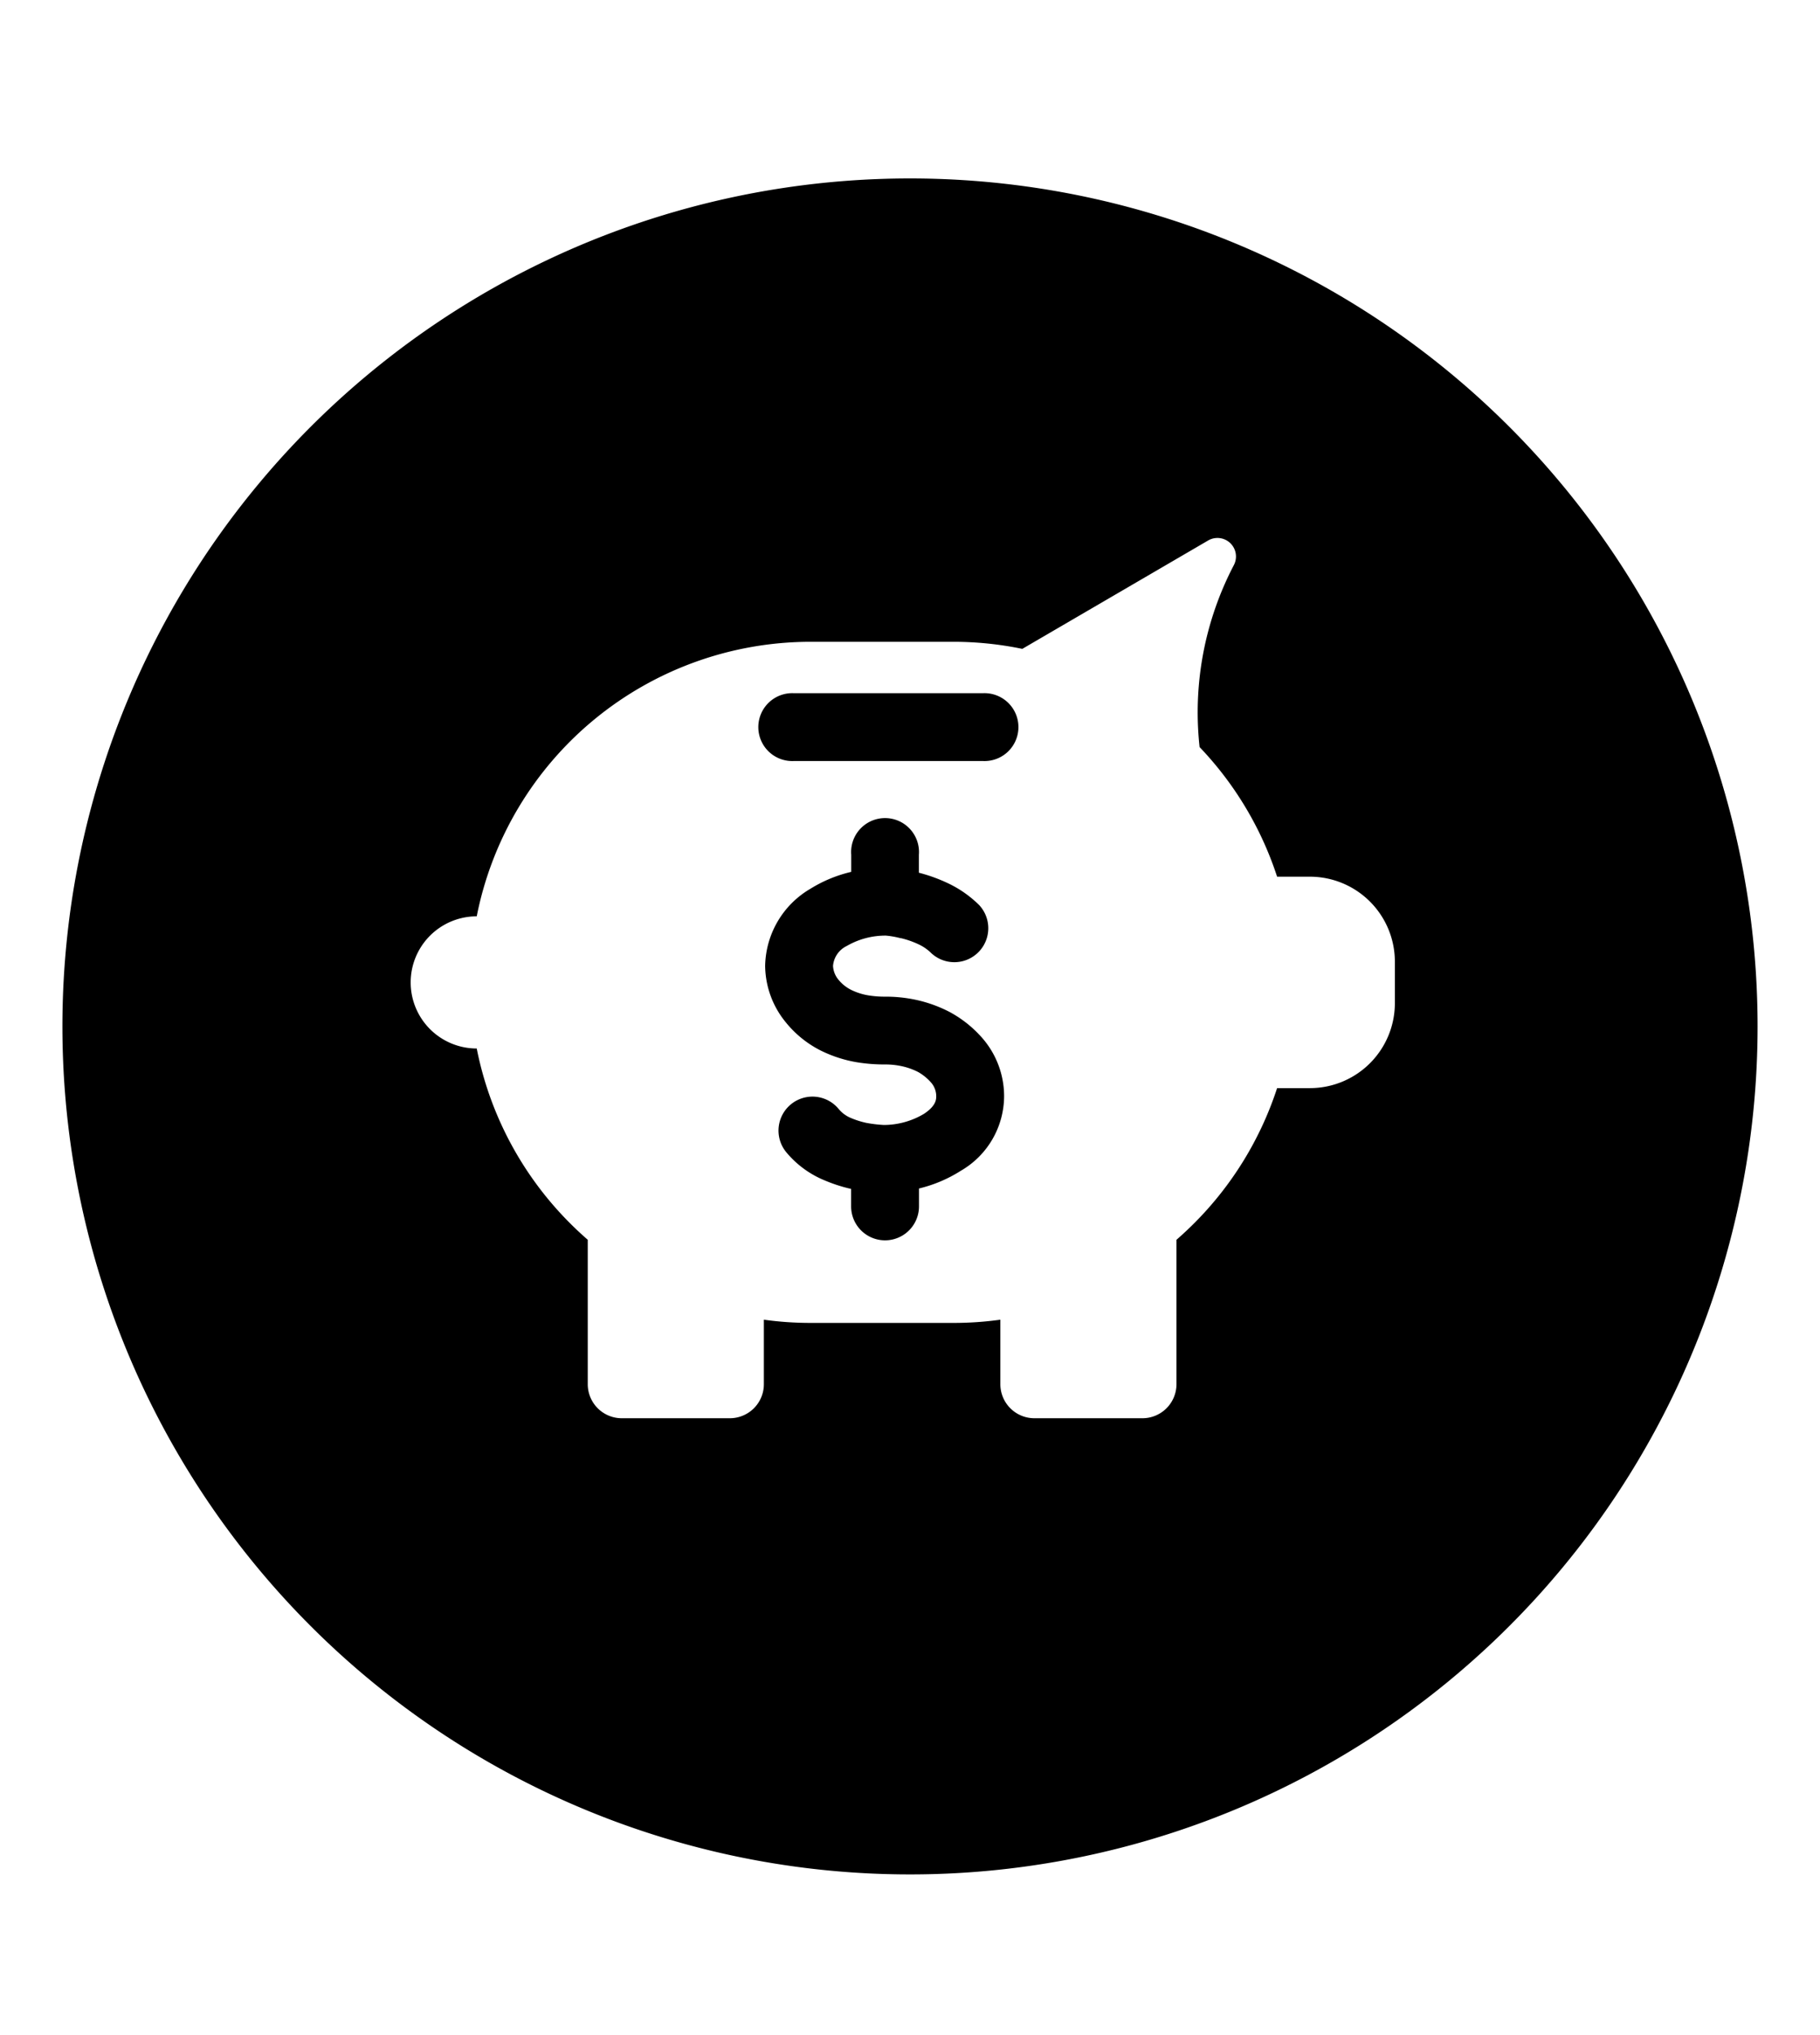 <svg xmlns="http://www.w3.org/2000/svg" viewBox="0 0 17 19" class="cf-icon-svg"><path d="M16.417 9.583A7.917 7.917 0 1 1 8.5 1.666a7.917 7.917 0 0 1 7.917 7.917zm-3.388-.606a.794.794 0 0 0-.792-.792h-.308a3.178 3.178 0 0 0-.724-1.21 2.967 2.967 0 0 1 .32-1.699.173.173 0 0 0-.24-.23L9.549 6.058a3.172 3.172 0 0 0-.641-.066H7.572a3.18 3.18 0 0 0-3.119 2.563.617.617 0 0 0 0 1.234 3.179 3.179 0 0 0 .871 1.631q.08.08.166.155v1.35a.318.318 0 0 0 .317.316h1.011a.318.318 0 0 0 .317-.316v-.604a3.165 3.165 0 0 0 .437.03h1.335a3.167 3.167 0 0 0 .437-.03v.604a.318.318 0 0 0 .317.316h1.011a.318.318 0 0 0 .317-.316v-1.35q.085-.074.166-.155a3.181 3.181 0 0 0 .774-1.261h.308a.794.794 0 0 0 .792-.792zM9.178 6.472a.317.317 0 1 1 0 .633h-1.76a.317.317 0 1 1 0-.633h1.76zM9.174 9.69a.827.827 0 0 1 .205.543.808.808 0 0 1-.405.698 1.285 1.285 0 0 1-.39.165v.167a.317.317 0 0 1-.634 0V11.1a1.445 1.445 0 0 1-.248-.08.916.916 0 0 1-.353-.257.317.317 0 0 1 .48-.415.294.294 0 0 0 .108.085.807.807 0 0 0 .153.05 1.229 1.229 0 0 0 .166.02.735.735 0 0 0 .373-.103c.116-.076.116-.137.116-.167a.195.195 0 0 0-.048-.126.467.467 0 0 0-.122-.099.632.632 0 0 0-.153-.054.73.73 0 0 0-.152-.016 1.586 1.586 0 0 1-.263-.02 1.214 1.214 0 0 1-.341-.11.993.993 0 0 1-.325-.262.843.843 0 0 1-.194-.528.852.852 0 0 1 .424-.721 1.268 1.268 0 0 1 .38-.157v-.16a.317.317 0 1 1 .632 0v.168a1.491 1.491 0 0 1 .254.09 1.054 1.054 0 0 1 .309.212.317.317 0 0 1-.447.449.42.42 0 0 0-.122-.084.839.839 0 0 0-.157-.055l-.017-.003a.815.815 0 0 0-.128-.022.722.722 0 0 0-.366.097.227.227 0 0 0-.128.186.218.218 0 0 0 .051.129.363.363 0 0 0 .117.094.582.582 0 0 0 .162.052.956.956 0 0 0 .16.012 1.354 1.354 0 0 1 .286.03 1.265 1.265 0 0 1 .313.113 1.094 1.094 0 0 1 .304.242z"/></svg>
